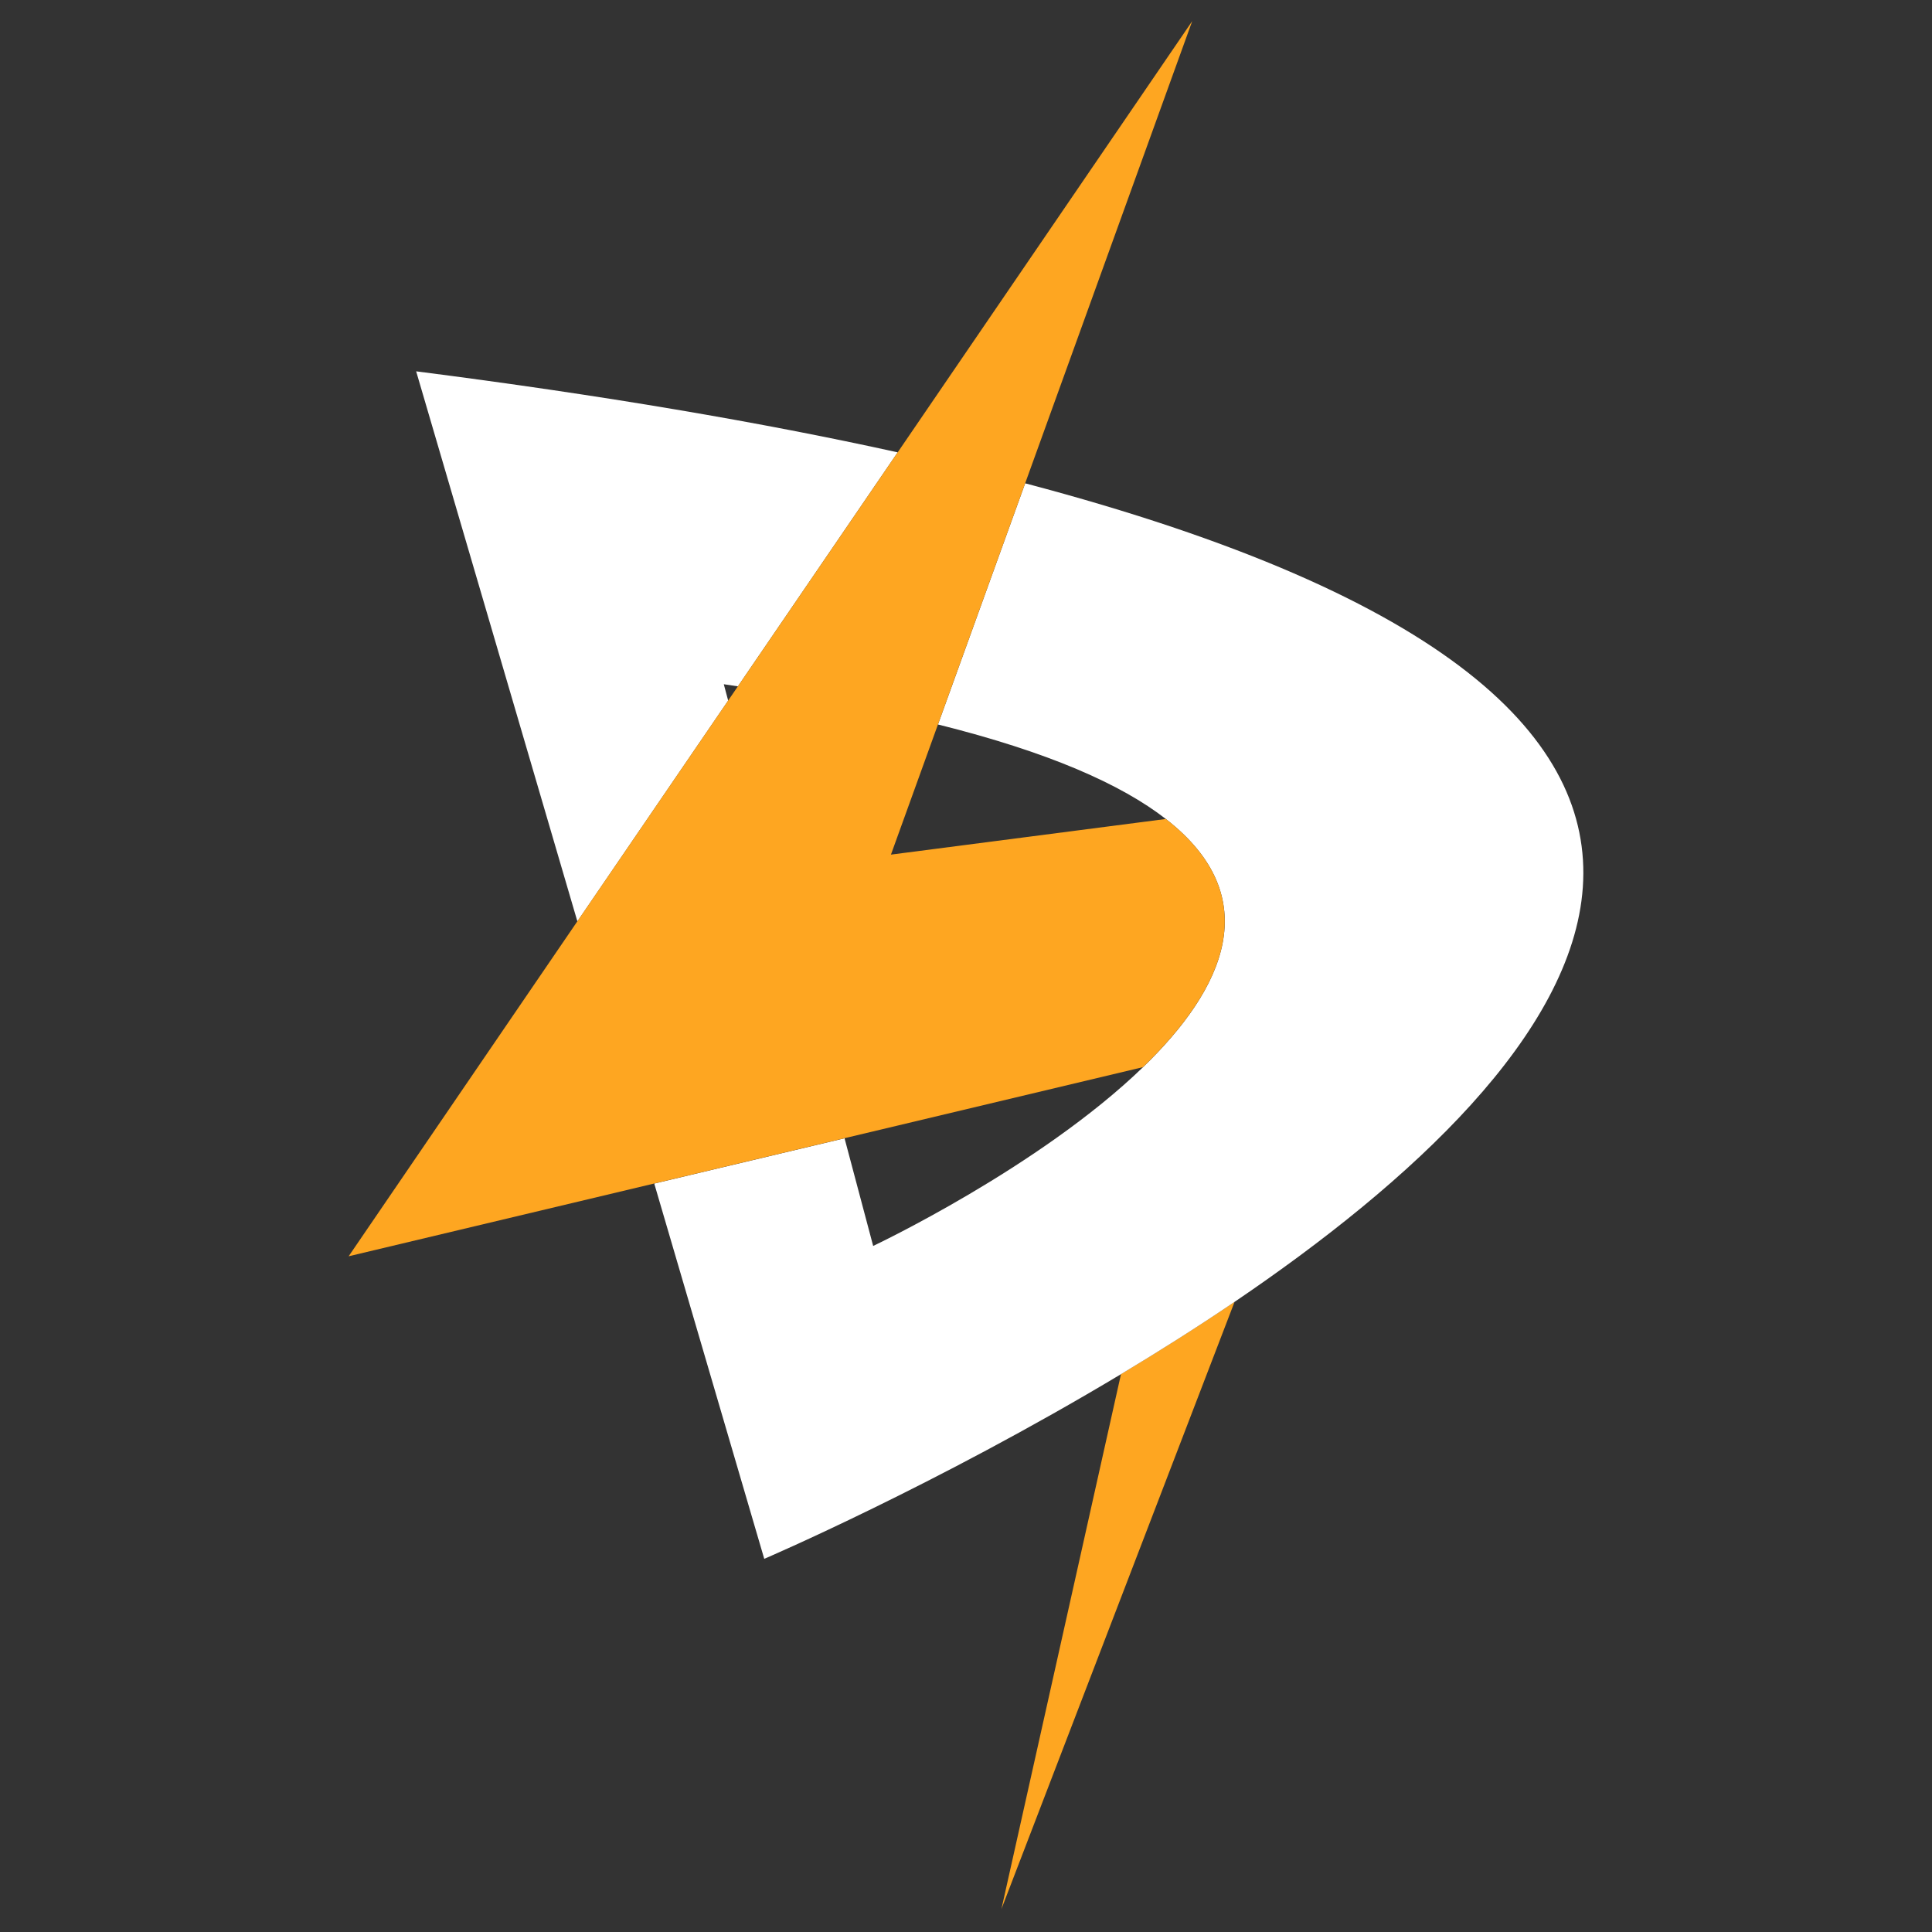 <?xml version="1.0" encoding="utf-8"?>
<!-- Generator: Adobe Illustrator 15.0.0, SVG Export Plug-In . SVG Version: 6.00 Build 0)  -->
<!DOCTYPE svg PUBLIC "-//W3C//DTD SVG 1.1//EN" "http://www.w3.org/Graphics/SVG/1.1/DTD/svg11.dtd">
<svg version="1.1" id="Layer_1" xmlns="http://www.w3.org/2000/svg" xmlns:xlink="http://www.w3.org/1999/xlink" x="0px" y="0px"
	 width="80px" height="80px" viewBox="0 0 80 80" enable-background="new 0 0 80 80" xml:space="preserve">
<rect x="0" y="0" width="80" height="80" fill="#333333" stroke="none"/>
<g>
	<path fill="#FFFFFF" d="M29.971,28.333c0.2,0.028,0.387,0.058,0.585,0.087l6.616-9.689c-5.623-1.241-12.224-2.369-19.94-3.355
		l6.676,22.777l6.244-9.142L29.971,28.333z"/>
	<path fill="#FEA621" d="M41.467,79.049l9.654-25.143c-1.558,1.055-3.143,2.055-4.703,2.993L41.467,79.049z"/>
	<path fill="#FFFFFF" d="M42.45,20.013l-3.61,9.986c4.569,1.139,7.586,2.474,9.436,3.914c4.184,3.258,2.396,7.044-0.946,10.277
		c-4.303,4.161-11.174,7.402-11.174,7.402l-1.185-4.458l-7.88,1.875l4.555,15.539c0,0,7.081-3.032,14.774-7.648
		c1.56-0.938,3.145-1.938,4.702-2.993C65.762,43.982,77.825,29.349,42.45,20.013"/>
	<path fill="#FEA621" d="M48.275,33.912l-11.383,1.476l1.947-5.39l3.611-9.986l6.917-19.137L37.171,18.731l-6.616,9.688
		l-0.405,0.591l-6.244,9.141l-9.47,13.869l12.652-3.013l7.88-1.876l12.359-2.943C50.671,40.956,52.459,37.17,48.275,33.912"/>
</g>
</svg>
